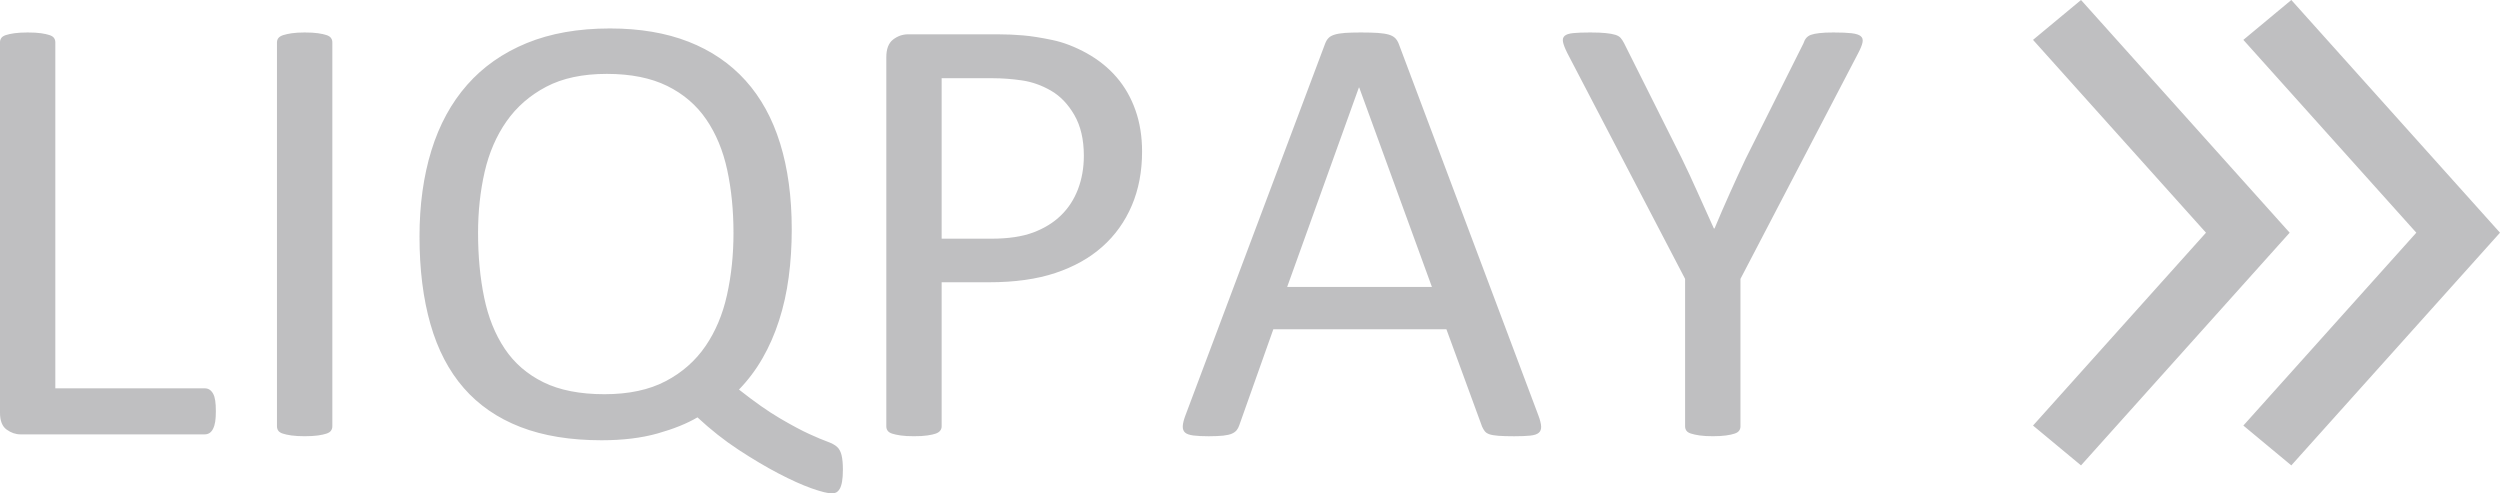 <svg width="76" height="15" viewBox="0 0 76 15" fill="none" xmlns="http://www.w3.org/2000/svg">
<path opacity="0.3" fill-rule="evenodd" clip-rule="evenodd" d="M67.062 7.074L61.804 1.212L63.263 0L69.606 7.074L63.263 14.148L61.804 12.937L67.062 7.074ZM73.456 7.074L68.198 1.212L69.656 0L76 7.074L69.656 14.148L68.198 12.937L73.456 7.074ZM6.562 12.5C6.562 12.625 6.556 12.73 6.543 12.815C6.53 12.899 6.509 12.972 6.479 13.031C6.45 13.091 6.414 13.134 6.372 13.162C6.329 13.191 6.279 13.205 6.22 13.205H0.626C0.476 13.205 0.334 13.156 0.201 13.059C0.067 12.962 0 12.791 0 12.547V1.288C0 1.237 0.013 1.194 0.039 1.156C0.065 1.118 0.111 1.089 0.176 1.067C0.241 1.045 0.329 1.026 0.44 1.01C0.551 0.995 0.685 0.987 0.841 0.987C1.004 0.987 1.139 0.995 1.247 1.01C1.355 1.026 1.441 1.045 1.506 1.067C1.571 1.089 1.617 1.118 1.643 1.156C1.669 1.194 1.682 1.237 1.682 1.288V11.805H6.22C6.279 11.805 6.329 11.819 6.372 11.847C6.414 11.875 6.45 11.916 6.479 11.969C6.509 12.022 6.53 12.093 6.543 12.181C6.556 12.268 6.562 12.375 6.562 12.5ZM10.063 13.092C10.089 13.055 10.103 13.011 10.103 12.961V1.288C10.103 1.237 10.089 1.194 10.063 1.156C10.037 1.118 9.991 1.089 9.927 1.067C9.861 1.045 9.775 1.026 9.667 1.01C9.56 0.995 9.424 0.987 9.261 0.987C9.111 0.987 8.983 0.995 8.875 1.01C8.768 1.026 8.679 1.045 8.611 1.067C8.543 1.089 8.494 1.118 8.464 1.156C8.435 1.194 8.42 1.237 8.42 1.288V12.961C8.42 13.011 8.433 13.054 8.459 13.092C8.485 13.13 8.531 13.159 8.596 13.181C8.662 13.203 8.749 13.222 8.86 13.238C8.971 13.253 9.105 13.261 9.261 13.261C9.424 13.261 9.56 13.253 9.667 13.238C9.775 13.222 9.861 13.204 9.927 13.181C9.991 13.159 10.037 13.13 10.063 13.092ZM25.624 14.277C25.624 14.421 25.616 14.541 25.599 14.638C25.583 14.735 25.558 14.81 25.526 14.864C25.493 14.917 25.457 14.953 25.418 14.972C25.379 14.991 25.34 15 25.301 15C25.171 15 24.96 14.948 24.67 14.845C24.38 14.742 24.046 14.591 23.668 14.394C23.29 14.197 22.885 13.957 22.455 13.675C22.025 13.393 21.607 13.064 21.203 12.688C20.884 12.876 20.48 13.039 19.991 13.177C19.501 13.315 18.934 13.384 18.289 13.384C17.337 13.384 16.514 13.249 15.819 12.98C15.125 12.71 14.551 12.315 14.098 11.795C13.645 11.275 13.307 10.629 13.086 9.855C12.864 9.081 12.753 8.193 12.753 7.19C12.753 6.225 12.874 5.353 13.115 4.573C13.356 3.793 13.718 3.129 14.201 2.58C14.683 2.032 15.286 1.609 16.01 1.311C16.734 1.014 17.578 0.865 18.543 0.865C19.449 0.865 20.246 1 20.934 1.269C21.622 1.539 22.199 1.932 22.665 2.449C23.131 2.966 23.482 3.603 23.716 4.361C23.951 5.119 24.069 5.99 24.069 6.974C24.069 7.482 24.038 7.967 23.976 8.431C23.914 8.895 23.816 9.333 23.682 9.747C23.549 10.16 23.381 10.543 23.179 10.893C22.977 11.245 22.738 11.561 22.465 11.843C22.941 12.219 23.358 12.512 23.716 12.721C24.075 12.931 24.372 13.09 24.606 13.196C24.841 13.303 25.023 13.379 25.154 13.426C25.284 13.473 25.382 13.526 25.448 13.586C25.512 13.645 25.558 13.73 25.584 13.84C25.61 13.949 25.624 14.095 25.624 14.277ZM22.298 7.087C22.298 6.397 22.235 5.759 22.108 5.169C21.981 4.58 21.769 4.068 21.472 3.633C21.175 3.197 20.779 2.857 20.284 2.613C19.788 2.369 19.175 2.246 18.445 2.246C17.715 2.246 17.102 2.376 16.606 2.637C16.111 2.897 15.708 3.247 15.398 3.689C15.089 4.131 14.867 4.643 14.733 5.226C14.6 5.809 14.533 6.426 14.533 7.078C14.533 7.792 14.595 8.448 14.719 9.047C14.842 9.645 15.051 10.164 15.344 10.602C15.638 11.041 16.031 11.381 16.523 11.622C17.015 11.863 17.633 11.984 18.376 11.984C19.113 11.984 19.732 11.852 20.234 11.589C20.736 11.326 21.14 10.97 21.447 10.522C21.753 10.075 21.972 9.554 22.102 8.962C22.233 8.37 22.298 7.745 22.298 7.087ZM34.406 6.25C34.615 5.762 34.719 5.213 34.719 4.605C34.719 4.148 34.652 3.73 34.518 3.351C34.385 2.972 34.194 2.638 33.946 2.35C33.698 2.062 33.397 1.819 33.042 1.621C32.686 1.424 32.337 1.289 31.995 1.217C31.653 1.145 31.356 1.098 31.105 1.076C30.854 1.054 30.592 1.043 30.318 1.043H27.609C27.439 1.043 27.286 1.097 27.149 1.203C27.012 1.31 26.944 1.488 26.944 1.739V12.961C26.944 13.011 26.957 13.055 26.983 13.092C27.009 13.13 27.055 13.16 27.12 13.182C27.185 13.204 27.272 13.222 27.379 13.238C27.487 13.254 27.622 13.261 27.785 13.261C27.948 13.261 28.083 13.254 28.191 13.238C28.299 13.222 28.383 13.204 28.445 13.182C28.507 13.16 28.553 13.13 28.582 13.092C28.611 13.055 28.626 13.011 28.626 12.961V8.581H30.064C30.846 8.581 31.519 8.487 32.083 8.299C32.647 8.111 33.123 7.845 33.511 7.5C33.899 7.156 34.197 6.739 34.406 6.25ZM32.66 3.496C32.853 3.829 32.949 4.242 32.949 4.737C32.949 5.1 32.89 5.437 32.773 5.747C32.655 6.057 32.483 6.324 32.255 6.546C32.026 6.769 31.744 6.943 31.409 7.068C31.073 7.193 30.651 7.256 30.142 7.256H28.626V2.378H30.181C30.468 2.378 30.763 2.4 31.066 2.444C31.369 2.488 31.663 2.591 31.946 2.754C32.23 2.917 32.468 3.164 32.66 3.496ZM46.768 12.632C46.82 12.77 46.847 12.881 46.851 12.966C46.854 13.05 46.829 13.114 46.777 13.158C46.725 13.202 46.639 13.23 46.518 13.243C46.397 13.255 46.236 13.262 46.034 13.262C45.832 13.262 45.671 13.257 45.55 13.248C45.429 13.238 45.338 13.223 45.276 13.201C45.214 13.179 45.169 13.149 45.139 13.111C45.11 13.074 45.082 13.027 45.056 12.971L43.971 10.01H38.709L37.672 12.933C37.653 12.989 37.627 13.038 37.594 13.079C37.561 13.119 37.514 13.154 37.452 13.182C37.39 13.21 37.302 13.23 37.188 13.243C37.074 13.255 36.925 13.262 36.743 13.262C36.554 13.262 36.399 13.254 36.279 13.239C36.158 13.223 36.073 13.193 36.025 13.149C35.976 13.105 35.953 13.041 35.956 12.957C35.959 12.872 35.987 12.761 36.039 12.623L40.284 1.326C40.31 1.257 40.344 1.2 40.386 1.157C40.428 1.113 40.49 1.078 40.572 1.053C40.653 1.028 40.758 1.011 40.885 1.001C41.012 0.992 41.173 0.987 41.369 0.987C41.578 0.987 41.75 0.992 41.888 1.001C42.024 1.011 42.135 1.028 42.22 1.053C42.305 1.078 42.37 1.114 42.416 1.161C42.461 1.208 42.497 1.266 42.523 1.335L46.768 12.632ZM41.32 2.66H41.31L39.13 8.722H43.53L41.32 2.66ZM52.91 12.961V8.478L56.489 1.616C56.561 1.479 56.605 1.369 56.621 1.288C56.637 1.206 56.62 1.144 56.567 1.1C56.515 1.056 56.422 1.026 56.288 1.01C56.155 0.995 55.97 0.987 55.736 0.987C55.566 0.987 55.426 0.993 55.315 1.006C55.204 1.018 55.118 1.036 55.056 1.058C54.994 1.08 54.945 1.113 54.909 1.156C54.873 1.2 54.846 1.253 54.826 1.316L53.066 4.831C52.903 5.176 52.742 5.525 52.584 5.879C52.424 6.233 52.271 6.588 52.122 6.946H52.102C51.934 6.576 51.768 6.209 51.606 5.846C51.444 5.483 51.282 5.135 51.12 4.803L49.369 1.307C49.336 1.244 49.302 1.192 49.266 1.152C49.23 1.111 49.177 1.08 49.105 1.058C49.033 1.036 48.937 1.018 48.816 1.006C48.696 0.993 48.538 0.987 48.342 0.987C48.127 0.987 47.956 0.993 47.829 1.006C47.702 1.018 47.613 1.047 47.565 1.09C47.516 1.134 47.499 1.197 47.516 1.278C47.532 1.36 47.576 1.473 47.648 1.617L51.227 8.478V12.961C51.227 13.011 51.24 13.054 51.266 13.092C51.292 13.13 51.339 13.159 51.407 13.181C51.475 13.203 51.563 13.222 51.669 13.238C51.777 13.253 51.911 13.261 52.073 13.261C52.229 13.261 52.361 13.253 52.472 13.238C52.582 13.222 52.67 13.204 52.734 13.181C52.799 13.159 52.844 13.13 52.87 13.092C52.897 13.055 52.91 13.011 52.91 12.961Z" fill="#28292F"/>
</svg>
